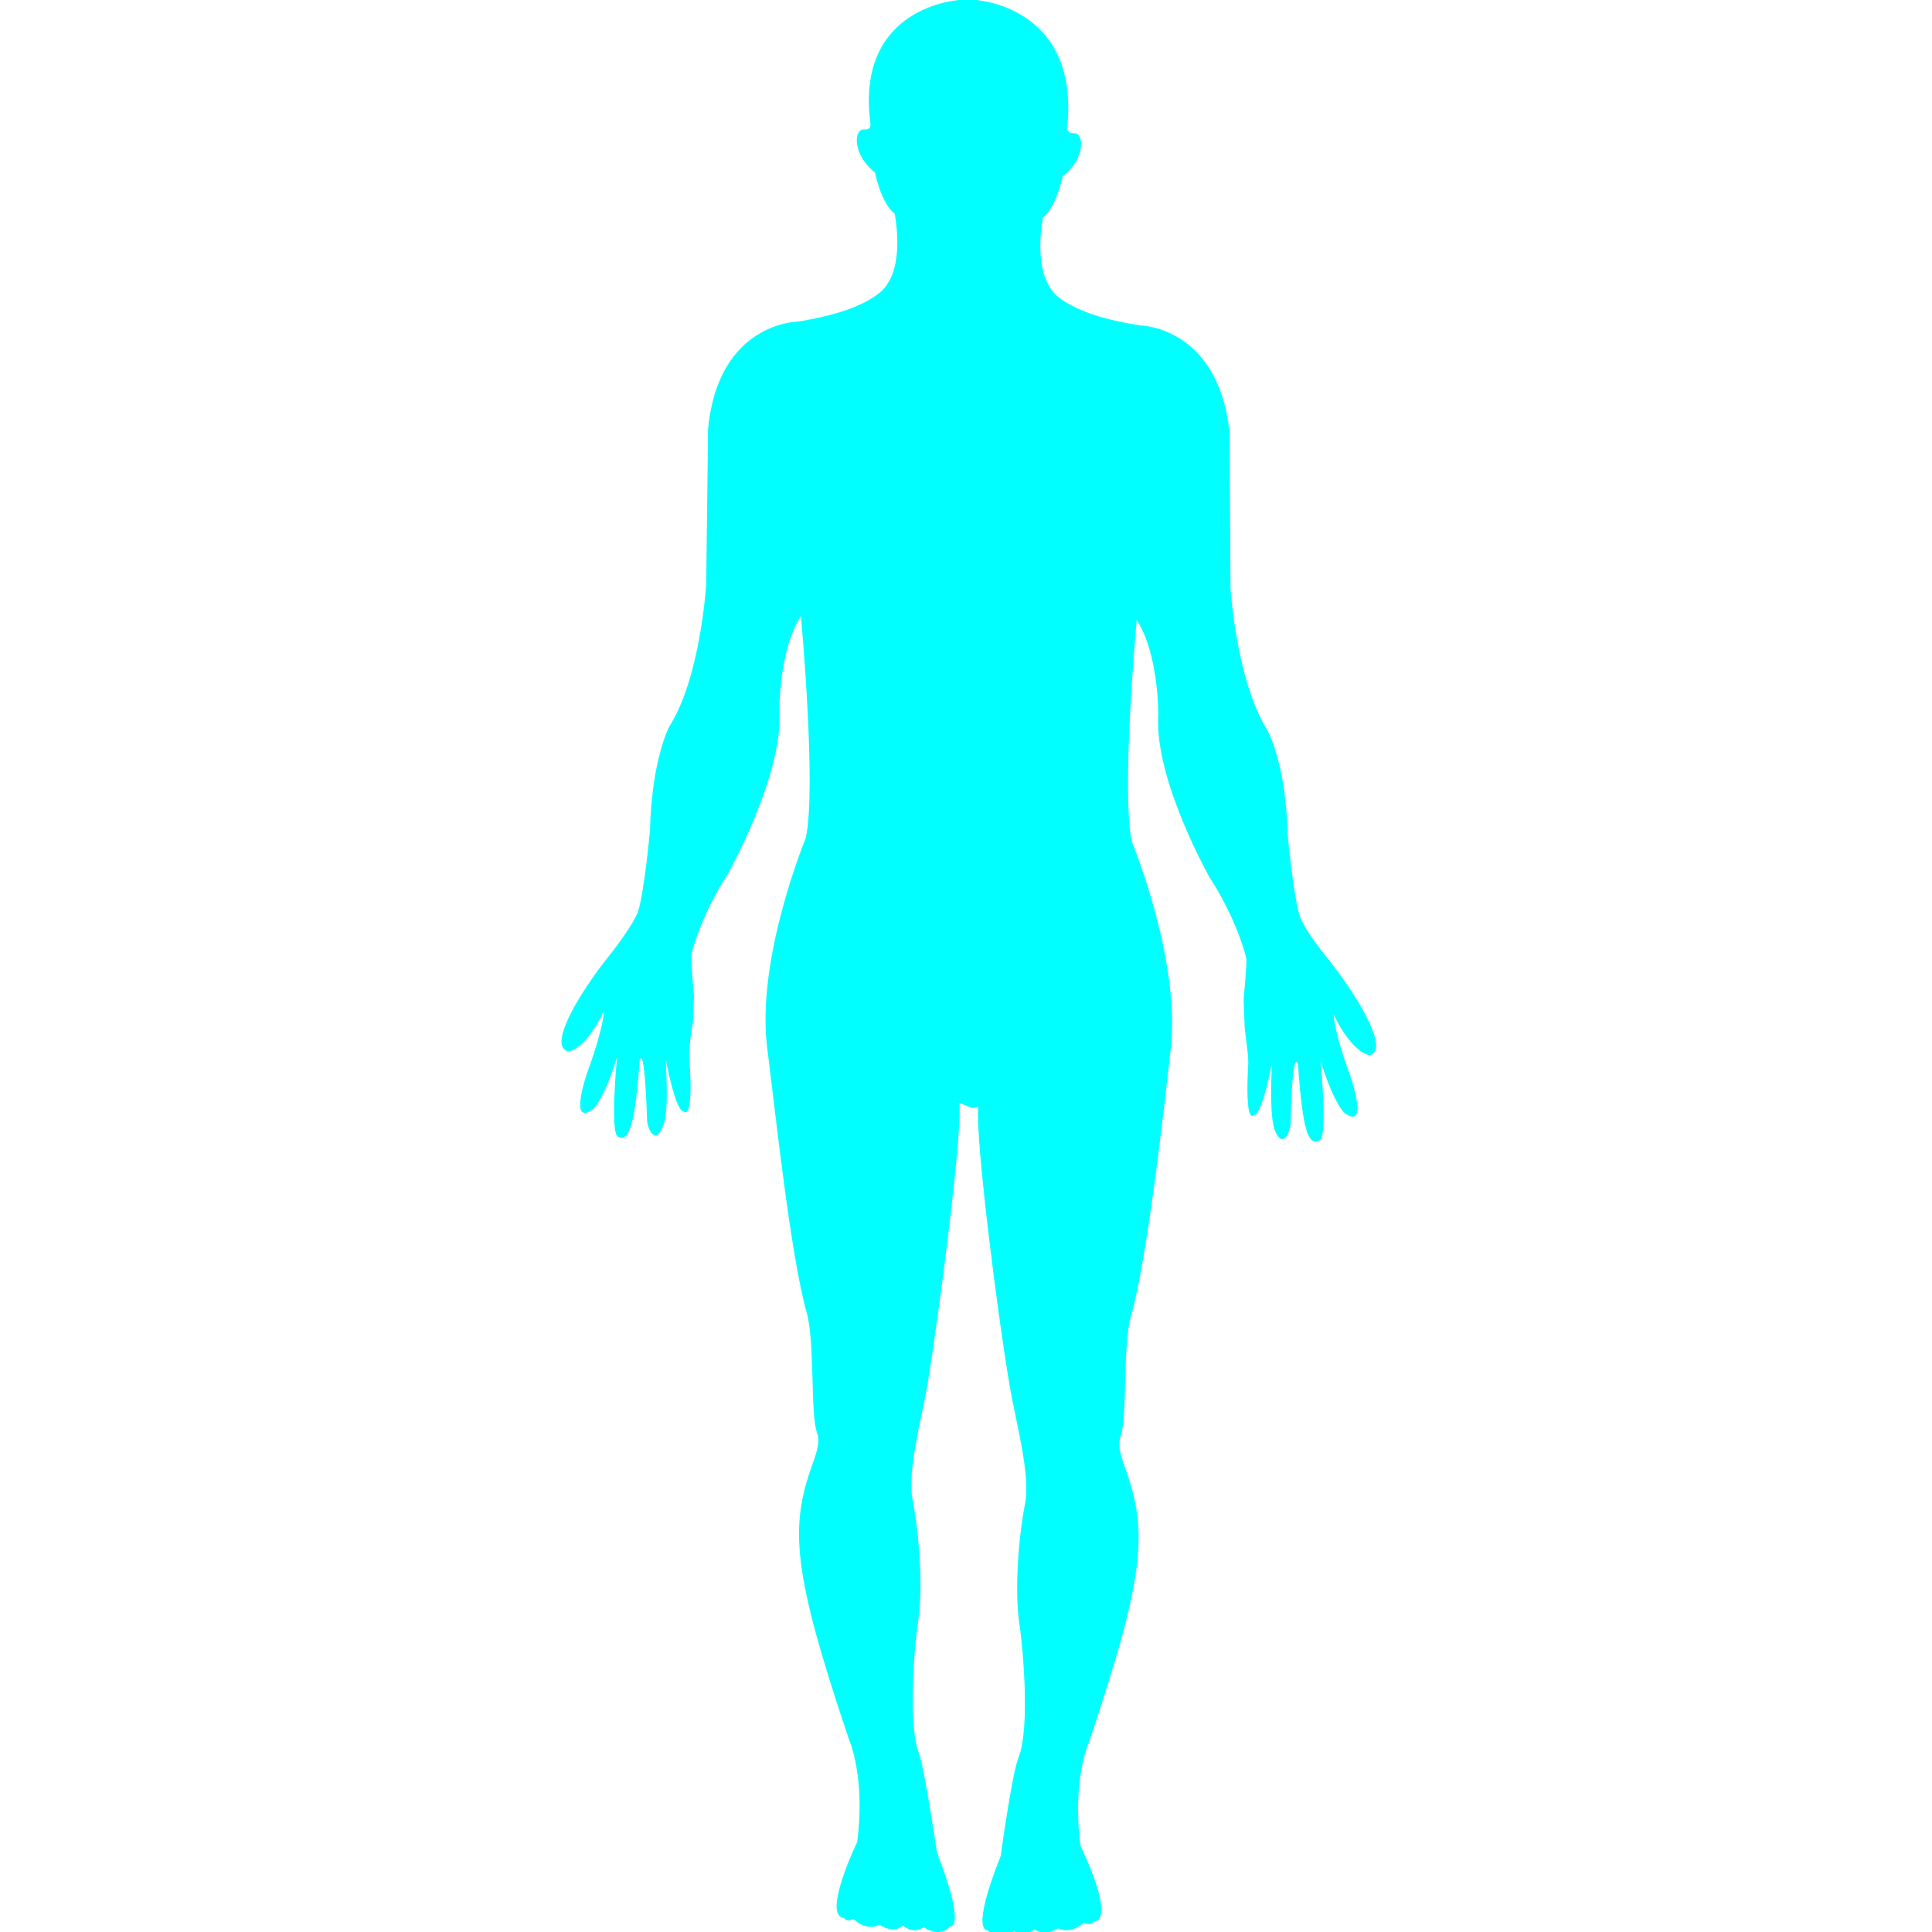 <?xml version="1.0" encoding="utf-8"?>
<!-- Generator: Adobe Illustrator 22.0.1, SVG Export Plug-In . SVG Version: 6.00 Build 0)  -->
<svg version="1.1" id="Capa_1" xmlns="http://www.w3.org/2000/svg" xmlns:xlink="http://www.w3.org/1999/xlink" x="0px" y="0px"
	 viewBox="0 0 206 206" style="enable-background:new 0 0 206.3 206.3;" xml:space="preserve">
<style type="text/css">
	.st0{fill:#00FFFF;}
</style>
<g>
	<g>
		<path class="st0" d="M104.3,118c-0.3,3.6,2.1,22.5,3.4,30c0.6,3.5,2.2,9.3,1.6,12.3c-0.8,4.2-1.1,9.7-0.6,12.9
			c0.3,1.9,1.2,10.9-0.1,14.2c-0.7,1.7-1.9,10.5-1.9,10.5c-3.3,8.3-1.4,7.9-1.4,7.9c1,1.2,2.8,0.1,2.8,0.1c1.3,0.8,2.2-0.2,2.2-0.2
			c1.1,0.9,2.5-0.1,2.5-0.1c1.4,0.7,2.8-0.6,2.8-0.6c0.8,0.4,1-0.1,1-0.1c2.5-0.2-1.4-8.1-1.4-8.1c-0.9-7.1,0.9-11,0.9-11
			c6-17.8,6.3-22.5,3.9-29.2c-0.7-1.9-0.8-2.7-0.5-3.5c0.7-1.9,0.2-9.7,1.1-12.8c1.7-6,3.4-21.1,4.2-28.2c1.2-9.5-4.1-22.3-4.1-22.3
			c-1.2-5.2,0.5-23.7,0.5-23.7c2.4,3.7,2.3,10.2,2.3,10.2c-0.4,6.9,5.5,17.3,5.5,17.3c2.8,4.3,3.9,8.4,3.9,8.7
			c0,1.2-0.3,4.3-0.3,4.3l0.1,2.6c0,0.7,0.4,3,0.4,4.1c-0.4,6.9,0.6,5.6,0.6,5.6c0.9,0,1.9-5.5,1.9-5.5c0,1.4-0.3,5.7,0.4,7.3
			c0.9,1.9,1.6-0.3,1.6-0.8c0.2-8.7,0.8-6.4,0.8-6.4c0.5,7.1,1.1,8.7,2.3,8.1c0.9-0.4,0.1-8.5,0.1-8.5c1.5,4.8,2.6,5.6,2.6,5.6
			c2.4,1.7,0.9-3,0.6-3.9c-1.8-4.9-1.8-6.6-1.8-6.6c2.2,4.4,3.9,4.3,3.9,4.3c2.2-0.7-1.9-7-4.3-10c-1.2-1.5-2.8-3.6-3.2-4.8
			c-0.7-2.1-1.3-8.7-1.3-8.7c-0.2-7.8-2.2-11.2-2.2-11.2c-3.3-5.3-3.9-15.1-3.9-15.1l-0.1-16.6c-1.2-11.3-9.5-11.4-9.5-11.4
			c-8.5-1.3-9.6-4-9.6-4c-1.8-2.6-0.8-7.5-0.8-7.5c1.5-1.2,2.1-4.4,2.1-4.4c2.5-1.9,2.3-4.7,1.2-4.6c-0.9,0-0.7-0.7-0.7-0.7
			C115.1,0.6,104,0,104,0h-1.7c0,0-11.1,0.6-9.5,13.1c0,0,0.2,0.8-0.7,0.7c-1.1,0-1.2,2.7,1.2,4.6c0,0,0.6,3.2,2.1,4.4
			c0,0,1,4.9-0.8,7.5c0,0-1.2,2.7-9.6,4c0,0-8.4,0.1-9.5,11.4l-0.2,16.6c0,0-0.6,9.9-3.9,15.1c0,0-1.9,3.4-2.1,11.2
			c0,0-0.6,6.6-1.3,8.7c-0.5,1.2-2,3.3-3.2,4.8c-2.4,3-6.5,9.2-4.3,10c0,0,1.7,0.2,3.9-4.3c0,0,0,1.7-1.8,6.6
			c-0.3,0.9-1.8,5.6,0.6,3.9c0,0,1.1-0.8,2.6-5.6c0,0-0.8,8.1,0.1,8.5c1.1,0.6,1.8-1,2.3-8.1c0,0,0.5-2.3,0.8,6.4
			c0,0.5,0.7,2.7,1.6,0.8c0.8-1.6,0.4-5.9,0.4-7.3c0,0,1,5.5,1.9,5.5c0,0,1.1,1.3,0.6-5.6c-0.1-1.1,0.3-3.4,0.4-4.1l0.1-2.6
			c0,0-0.3-3-0.3-4.3c0-0.3,1.1-4.4,3.9-8.7c0,0,5.9-10.5,5.5-17.3c0,0-0.1-6.5,2.3-10.2c0,0,1.7,18.5,0.5,23.7
			c0,0-5.3,12.8-4.1,22.3c0.9,7.1,2.5,22.2,4.2,28.2c0.9,3.1,0.4,10.9,1.1,12.8c0.3,0.8,0.2,1.6-0.5,3.5c-2.4,6.7-2.1,11.4,3.9,29.2
			c0,0,1.8,3.9,0.9,11c0,0-3.8,7.9-1.4,8.1c0,0,0.2,0.5,1,0.1c0,0,1.3,1.4,2.8,0.6c0,0,1.3,1.1,2.5,0.1c0,0,0.9,1,2.2,0.2
			c0,0,1.7,1.2,2.8-0.1c0,0,1.8,0.4-1.4-7.9c0,0-1.3-8.8-1.9-10.5c-1.3-3.3-0.4-12.3-0.1-14.2c0.5-3.2,0.2-8.7-0.6-12.9
			c-0.6-3,1-8.8,1.6-12.3c1.2-7.4,3.7-26.4,3.4-30l1,0.4C103.8,118.3,104.3,118,104.3,118z"/>
	</g>
</g>
</svg>
